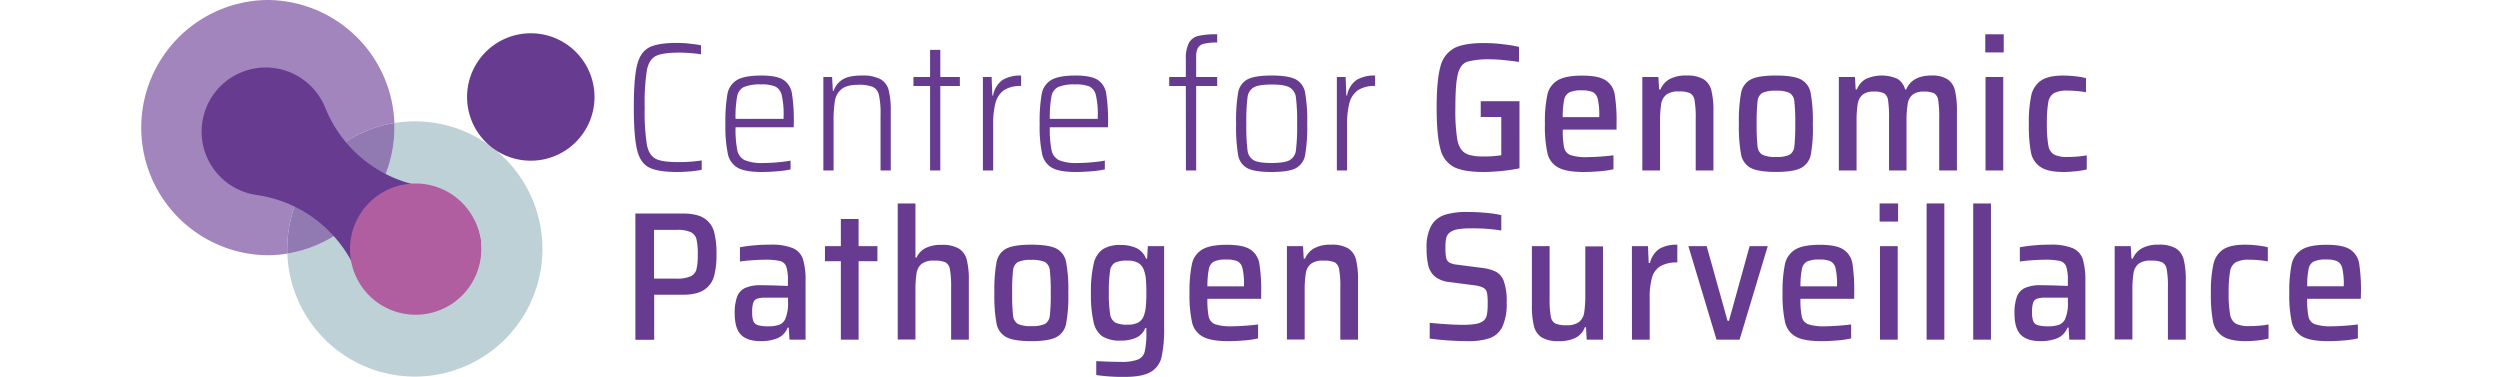 <svg xmlns="http://www.w3.org/2000/svg" width="398" height="60" viewBox="0 0 690.66 117.17"><defs><style>.cls-1{fill:#3b7383;opacity:0.33;}.cls-2{fill:#a185bc;}.cls-3{fill:#917ab1;}.cls-4{fill:#673c90;}.cls-5{fill:#b05ea0;}</style></defs><title>LOGOS OCT 2018</title><g id="Layer_1" data-name="Layer 1"><path class="cls-1" d="M85.65,37.72a40.12,40.12,0,0,0-6.32.51A39.74,39.74,0,0,1,46.05,78.84a39.69,39.69,0,0,0,33.21,37.71,41,41,0,0,0,6.49.53,39.68,39.68,0,0,0,6.39-78.83,41,41,0,0,0-6.49-.53"/><path class="cls-2" d="M39.63,0a39.68,39.68,0,0,0,.1,79.35,39,39,0,0,0,6.32-.51A39.69,39.69,0,0,1,79.33,38.23,39.7,39.7,0,0,0,39.63,0"/><path class="cls-3" d="M79.33,38.23A39.69,39.69,0,0,0,46.05,78.84,39.74,39.74,0,0,0,79.33,38.23"/><path class="cls-4" d="M106.25,76.77a5.31,5.31,0,0,0,0-.68c0-.19,0-.38,0-.57s-.06-.5-.1-.74a8,8,0,0,0-.15-.83c0-.15-.05-.3-.09-.45s-.07-.33-.11-.49l-.09-.32a5.62,5.62,0,0,0-.15-.55c0-.19-.11-.37-.17-.55l-.08-.24c-.08-.22-.15-.44-.23-.65l-.08-.2c-.1-.25-.2-.49-.31-.73l0-.07c-.09-.2-.18-.41-.29-.61l-.14-.3-.27-.52L103.7,68q-.12-.22-.27-.45a4.11,4.11,0,0,0-.24-.39c-.08-.14-.17-.28-.26-.42l-.17-.23c-.14-.22-.29-.43-.45-.64s-.33-.43-.5-.65l-.12-.14c-.14-.17-.29-.35-.45-.52l-.15-.17c-.17-.18-.33-.36-.51-.54l-.06-.06c-.19-.2-.39-.39-.6-.59l-.64-.58-.08-.06c-.21-.18-.43-.36-.65-.52s-.47-.36-.71-.53l-.06,0-.7-.47-.78-.47c-.26-.15-.53-.3-.81-.44l-.82-.4c-.38-.18-.77-.34-1.17-.5L93,59c-.26-.1-.52-.18-.79-.26s-.62-.19-1-.27L91,58.4c-.27-.07-.56-.13-.85-.18a9.3,9.3,0,0,0-.92-.16h-.09A39.66,39.66,0,0,1,64.49,44.5l0,0a39.87,39.87,0,0,1-6.62-10.91l-.21-.5a19.94,19.94,0,0,0-33.75-4.81c-.19.26-.39.51-.59.76a20,20,0,0,0-2.7,18.78l0,0c.13.29.25.58.36.88l0,0A19.9,19.9,0,0,0,36.45,60.61h0a39.57,39.57,0,0,1,8.76,2.28c.62.23,1.22.48,1.81.75h0c.57.26,1.14.53,1.69.81h0l.06,0h0A40,40,0,0,1,67.62,84.65l0,.06c.14.33.27.66.4,1s.31.69.49,1,.29.56.44.84l.15.26,0,0c.14.25.3.5.46.74s.37.56.57.83l.25.34,0,0c.18.24.37.47.56.7s.48.57.73.84l0,0c.25.27.51.53.78.79s.55.51.85.76.58.48.88.72l.58.42c.33.23.67.46,1,.66s.54.33.81.48l.62.33,1,.47,1,.41c.35.13.71.26,1.07.37l.67.19.53.14.38.09.62.13.92.16h.09l.93.11a20,20,0,0,0,21.53-17A20.34,20.34,0,0,0,106.25,76.77Z"/><path class="cls-5" d="M82.62,97.58a20.4,20.4,0,1,1,23.44-16.81A20.4,20.4,0,0,1,82.62,97.58Z"/><path class="cls-4" d="M118.52,49.7a19.81,19.81,0,1,1,22.76-16.33A19.82,19.82,0,0,1,118.52,49.7Z"/><path class="cls-4" d="M171.16,53.3c-1.46.11-2.78.17-3.95.17q-6,0-8.75-1.43c-1.82-.95-3.06-2.78-3.7-5.5s-1-7.1-1-13.14.33-10.36,1-13.08,1.88-4.56,3.7-5.53,4.73-1.45,8.75-1.45a34.57,34.57,0,0,1,3.92.23c1.4.15,2.58.32,3.52.51v2.79a49.29,49.29,0,0,0-6.7-.51q-5.23,0-7.33,1.05t-2.79,4.39a66.22,66.22,0,0,0-.68,11.6,66.14,66.14,0,0,0,.68,11.6q.67,3.34,2.79,4.39t7.33,1a46.13,46.13,0,0,0,6.93-.51v2.91C173.86,53,172.62,53.18,171.16,53.3Z"/><path class="cls-4" d="M203.47,39.56H185.4a32.66,32.66,0,0,0,.54,7.15,4.35,4.35,0,0,0,2.3,3.08,13.79,13.79,0,0,0,5.79.88c1.29,0,2.72-.06,4.3-.2a40.41,40.41,0,0,0,4.17-.54v2.74a30.19,30.19,0,0,1-4,.57c-1.71.15-3.38.23-5,.23q-5.07,0-7.39-1.29a6.37,6.37,0,0,1-3.1-4.3,41.41,41.41,0,0,1-.77-9.35,49.16,49.16,0,0,1,.63-9.29,6.33,6.33,0,0,1,2.95-4.36q2.34-1.39,7.62-1.4c3.14,0,5.42.45,6.82,1.34a6.2,6.2,0,0,1,2.67,4.28,54.16,54.16,0,0,1,.57,9.32ZM188,27.05a4,4,0,0,0-2.1,2.9,34,34,0,0,0-.51,7h14.94v-.85a25.89,25.89,0,0,0-.59-6.53,4,4,0,0,0-2-2.68,11.37,11.37,0,0,0-4.43-.65A13,13,0,0,0,188,27.05Z"/><path class="cls-4" d="M230.47,35.68a26.07,26.07,0,0,0-.51-6.15A3.58,3.58,0,0,0,228.05,27a12,12,0,0,0-4.57-.63q-3.58,0-5.21,1.4a6,6,0,0,0-2,3.65,39.52,39.52,0,0,0-.4,6.52V53h-3.18V23.94h2.72l.23,4.33h.23a6.63,6.63,0,0,1,2.76-3.53q1.95-1.26,6-1.26a11.92,11.92,0,0,1,5.8,1.12A5.52,5.52,0,0,1,233,28a26.49,26.49,0,0,1,.65,6.67V53h-3.18Z"/><path class="cls-4" d="M245.87,53V26.73H240.7V23.94h5.17V15.5h3.18v8.44h6.08v2.79h-6.08V53Z"/><path class="cls-4" d="M262.29,23.94H265l.23,5.76h.23a7.4,7.4,0,0,1,3-4.88,10.84,10.84,0,0,1,5.71-1.34v3.25a9.26,9.26,0,0,0-5.37,1.34A7,7,0,0,0,266.21,32a25.7,25.7,0,0,0-.73,6.81V53h-3.19Z"/><path class="cls-4" d="M301.17,39.56H283.1a32.66,32.66,0,0,0,.54,7.15,4.38,4.38,0,0,0,2.3,3.08,13.79,13.79,0,0,0,5.79.88c1.29,0,2.72-.06,4.3-.2a40.41,40.41,0,0,0,4.17-.54v2.74a30.19,30.19,0,0,1-4,.57c-1.71.15-3.38.23-5,.23q-5.07,0-7.39-1.29a6.37,6.37,0,0,1-3.1-4.3,41.41,41.41,0,0,1-.77-9.35,49.16,49.16,0,0,1,.63-9.29,6.33,6.33,0,0,1,2.95-4.36q2.34-1.39,7.62-1.4c3.14,0,5.42.45,6.82,1.34a6.2,6.2,0,0,1,2.67,4.28,54.16,54.16,0,0,1,.57,9.32ZM285.71,27.05a4,4,0,0,0-2.1,2.9,34,34,0,0,0-.51,7H298v-.85a25.89,25.89,0,0,0-.59-6.53,4,4,0,0,0-2-2.68,11.37,11.37,0,0,0-4.43-.65A13,13,0,0,0,285.71,27.05Z"/><path class="cls-4" d="M325.38,26.73h-5.17V23.94h5.17V18.35a10.26,10.26,0,0,1,1-5.07,4.52,4.52,0,0,1,2.95-2.14,26.42,26.42,0,0,1,5.8-.48v2.56a16.51,16.51,0,0,0-4.09.38,2.93,2.93,0,0,0-1.91,1.31,5.91,5.91,0,0,0-.54,2.87v6.16h6.54v2.79h-6.54V53h-3.18Z"/><path class="cls-4" d="M344.54,52.3a5.6,5.6,0,0,1-2.9-4.11,51.55,51.55,0,0,1-.63-9.66,52.16,52.16,0,0,1,.63-9.72,5.69,5.69,0,0,1,2.9-4.13q2.26-1.2,7.5-1.2t7.53,1.2a5.86,5.86,0,0,1,2.9,4.13,50.86,50.86,0,0,1,.65,9.72,50.27,50.27,0,0,1-.65,9.66,5.76,5.76,0,0,1-2.9,4.11q-2.25,1.17-7.53,1.17T344.54,52.3Zm13.07-2.48a4,4,0,0,0,2-3.11,60.67,60.67,0,0,0,.37-8.18,61.42,61.42,0,0,0-.37-8.21,4.13,4.13,0,0,0-2-3.16q-1.59-.89-5.57-.88c-2.66,0-4.5.29-5.54.88a4.12,4.12,0,0,0-1.94,3.14,61.15,61.15,0,0,0-.37,8.23,60.67,60.67,0,0,0,.37,8.18,4,4,0,0,0,1.94,3.11c1,.57,2.88.85,5.54.85S356.55,50.39,357.61,49.82Z"/><path class="cls-4" d="M372.33,23.94h2.73l.22,5.76h.23a7.43,7.43,0,0,1,3-4.88,10.84,10.84,0,0,1,5.71-1.34v3.25a9.26,9.26,0,0,0-5.37,1.34A7,7,0,0,0,376.25,32a25.65,25.65,0,0,0-.74,6.81V53h-3.18Z"/><path class="cls-4" d="M417.06,36.37V31.46h12.05V52.33a51.59,51.59,0,0,1-5.52.82c-2.08.21-3.94.32-5.57.32-4.2,0-7.32-.53-9.35-1.57a8.54,8.54,0,0,1-4.17-5.7q-1.14-4.14-1.14-12.8,0-8.49,1.16-12.65A8.86,8.86,0,0,1,408.76,15q3.06-1.62,9.32-1.62a49.86,49.86,0,0,1,5.88.37,43.23,43.23,0,0,1,5,.83v4.67c-1.29-.19-2.77-.37-4.46-.54s-3.06-.26-4.12-.26a25.83,25.83,0,0,0-7.5.74c-1.41.5-2.37,1.74-2.9,3.74s-.8,5.5-.8,10.51a57.71,57.71,0,0,0,.6,10q.6,3,2.41,4.13t5.92,1.08a34.73,34.73,0,0,0,5.34-.39V36.37Z"/><path class="cls-4" d="M459.29,40.3H442.58a26,26,0,0,0,.42,5.64,3.21,3.21,0,0,0,2,2.28,15.49,15.49,0,0,0,5.26.63,74.64,74.64,0,0,0,8.07-.57v4.33a27,27,0,0,1-4.21.63c-1.74.15-3.43.23-5.05.23-3.6,0-6.25-.47-7.93-1.4a6.74,6.74,0,0,1-3.33-4.42,38.65,38.65,0,0,1-.79-9.12,40.65,40.65,0,0,1,.74-9A6.93,6.93,0,0,1,440.93,25c1.63-1,4.18-1.49,7.67-1.49s5.81.49,7.3,1.46a6.41,6.41,0,0,1,2.82,4.39,52.68,52.68,0,0,1,.57,9.15Zm-14.7-11.57A3.33,3.33,0,0,0,443,31a27.49,27.49,0,0,0-.45,5.41h11.36v-.28a22.23,22.23,0,0,0-.45-5.3,3.23,3.23,0,0,0-1.56-2.2,8.28,8.28,0,0,0-3.44-.54A8.78,8.78,0,0,0,444.59,28.73Z"/><path class="cls-4" d="M483.9,36.82a30.47,30.47,0,0,0-.37-5.67,3,3,0,0,0-1.4-2.19,8.37,8.37,0,0,0-3.52-.52,6,6,0,0,0-3.86,1,4.71,4.71,0,0,0-1.6,3,35,35,0,0,0-.34,5.53V53H467.3V23.94h5l.23,3.88h.4a6.58,6.58,0,0,1,2.84-3.22A10.5,10.5,0,0,1,481,23.48a10,10,0,0,1,5.37,1.17,5.77,5.77,0,0,1,2.41,3.51,26.16,26.16,0,0,1,.63,6.5V53H483.9Z"/><path class="cls-4" d="M501,52.21A6,6,0,0,1,498,48a47.31,47.31,0,0,1-.68-9.54A47.91,47.91,0,0,1,498,28.9a5.94,5.94,0,0,1,3-4.19q2.36-1.23,7.82-1.23c3.63,0,6.24.41,7.81,1.23a5.92,5.92,0,0,1,3,4.19,47.16,47.16,0,0,1,.68,9.58A46.57,46.57,0,0,1,519.7,48a6,6,0,0,1-3,4.19c-1.57.84-4.18,1.26-7.81,1.26S502.6,53.05,501,52.21Zm12.08-4.1a3.36,3.36,0,0,0,1.48-2.62,57.24,57.24,0,0,0,.28-7,57,57,0,0,0-.28-7,3.33,3.33,0,0,0-1.48-2.6,9.44,9.44,0,0,0-4.26-.68,9.27,9.27,0,0,0-4.21.68,3.33,3.33,0,0,0-1.48,2.6,57,57,0,0,0-.28,7,57.24,57.24,0,0,0,.28,7,3.36,3.36,0,0,0,1.48,2.62,9.27,9.27,0,0,0,4.21.68A9.44,9.44,0,0,0,513.11,48.11Z"/><path class="cls-4" d="M559.6,36.82a35.16,35.16,0,0,0-.31-5.67A2.94,2.94,0,0,0,558,29a7.09,7.09,0,0,0-3.21-.52,5.41,5.41,0,0,0-3.53,1,4.72,4.72,0,0,0-1.47,2.91,34.39,34.39,0,0,0-.35,5.64V53H544V36.82a35.18,35.18,0,0,0-.31-5.7A3,3,0,0,0,542.44,29a6.91,6.91,0,0,0-3.19-.52,5.26,5.26,0,0,0-3.52,1,4.89,4.89,0,0,0-1.48,2.94,34.12,34.12,0,0,0-.34,5.58V53H528.4V23.94h5l.23,3.88H534a6.46,6.46,0,0,1,2.7-3.22,12,12,0,0,1,9.92-.09A5.55,5.55,0,0,1,549,27.82h.34q1.83-4.34,7.85-4.34a9,9,0,0,1,5,1.17,5.8,5.8,0,0,1,2.33,3.54,27.51,27.51,0,0,1,.59,6.47V53H559.6Z"/><path class="cls-4" d="M573.92,16.3V10.66h5.74V16.3ZM574,53V23.94h5.51V53Z"/><path class="cls-4" d="M602.09,53.24a34.89,34.89,0,0,1-3.84.23c-3.22,0-5.6-.52-7.13-1.54a7,7,0,0,1-3-4.56,44.93,44.93,0,0,1-.65-8.89,39.36,39.36,0,0,1,.76-8.87A7.45,7.45,0,0,1,591.32,25c1.51-1,3.78-1.51,6.82-1.51a33.77,33.77,0,0,1,3.8.23,23.59,23.59,0,0,1,3.3.57v4.39a32.49,32.49,0,0,0-5.74-.51,8.46,8.46,0,0,0-4.23.8,4.08,4.08,0,0,0-1.77,2.87,37.38,37.38,0,0,0-.42,6.65,35.64,35.64,0,0,0,.45,6.72,4,4,0,0,0,1.79,2.85,9.21,9.21,0,0,0,4.29.74,32.52,32.52,0,0,0,5.86-.51v4.39A25.86,25.86,0,0,1,602.09,53.24Z"/><path class="cls-4" d="M154.25,66.38H169c2.95,0,5.2.52,6.73,1.54a7.23,7.23,0,0,1,3,4.19,26.69,26.69,0,0,1,.74,6.93,25.78,25.78,0,0,1-.74,6.75,7.42,7.42,0,0,1-3,4.25c-1.53,1.06-3.8,1.6-6.79,1.6H160.1v14h-5.85ZM167,86.62a10.5,10.5,0,0,0,4.43-.71,3.37,3.37,0,0,0,1.82-2.23,20,20,0,0,0,.4-4.64,20.13,20.13,0,0,0-.4-4.65,3.38,3.38,0,0,0-1.79-2.22,10.15,10.15,0,0,0-4.41-.71h-7V86.62Z"/><path class="cls-4" d="M187.13,104.12c-1.31-1.29-2-3.5-2-6.61a14.67,14.67,0,0,1,.74-5.25,4.9,4.9,0,0,1,2.5-2.73,11.53,11.53,0,0,1,4.94-.86c1.94,0,4.72.08,8.36.23V87.36a13.77,13.77,0,0,0-.51-4.5,2.75,2.75,0,0,0-1.94-1.71,19.55,19.55,0,0,0-4.77-.4c-1.06,0-2.39.06-4,.17s-2.82.25-3.69.4V76.87a51.51,51.51,0,0,1,9.43-.8,17.51,17.51,0,0,1,7.05,1.09,5.66,5.66,0,0,1,3.12,3.45,22.29,22.29,0,0,1,.8,6.86V105.6h-5l-.23-3.76h-.34a5.88,5.88,0,0,1-3.27,3.36,13.9,13.9,0,0,1-5.08.86C190.49,106.06,188.44,105.41,187.13,104.12ZM198.87,101a3.53,3.53,0,0,0,1.93-1.71,12.44,12.44,0,0,0,.91-5.35V92.55h-7a8.11,8.11,0,0,0-2.62.31,2,2,0,0,0-1.19,1.25,9.24,9.24,0,0,0-.34,2.94,7.78,7.78,0,0,0,.37,2.79,2.15,2.15,0,0,0,1.42,1.26,11.73,11.73,0,0,0,3.27.34A9.51,9.51,0,0,0,198.87,101Z"/><path class="cls-4" d="M218.13,105.6V81.2h-4.94V76.53h4.94V68.09h5.52v8.44h5.85V81.2h-5.85v24.4Z"/><path class="cls-4" d="M252.41,89.41a30.47,30.47,0,0,0-.37-5.67,3,3,0,0,0-1.4-2.19,8.37,8.37,0,0,0-3.52-.52,6.09,6.09,0,0,0-3.87,1,4.74,4.74,0,0,0-1.59,3,35,35,0,0,0-.34,5.53v15h-5.51V63.25h5.51V80.06h.34a6.24,6.24,0,0,1,2.79-2.93,10.75,10.75,0,0,1,5.06-1,9.93,9.93,0,0,1,5.34,1.17,5.73,5.73,0,0,1,2.44,3.51,25.79,25.79,0,0,1,.63,6.44V105.6h-5.51Z"/><path class="cls-4" d="M269.54,104.8a6,6,0,0,1-3-4.19,46.57,46.57,0,0,1-.68-9.54,47.16,47.16,0,0,1,.68-9.58,5.94,5.94,0,0,1,3-4.19q2.35-1.23,7.82-1.23c3.63,0,6.24.41,7.81,1.23a5.92,5.92,0,0,1,3,4.19,47.16,47.16,0,0,1,.68,9.58,46.57,46.57,0,0,1-.68,9.54,6,6,0,0,1-3,4.19c-1.57.84-4.18,1.26-7.81,1.26S271.11,105.64,269.54,104.8Zm12.08-4.1a3.38,3.38,0,0,0,1.48-2.62,57.24,57.24,0,0,0,.28-7,57,57,0,0,0-.28-7,3.36,3.36,0,0,0-1.48-2.6,9.44,9.44,0,0,0-4.26-.68,9.27,9.27,0,0,0-4.21.68,3.33,3.33,0,0,0-1.48,2.6,57,57,0,0,0-.28,7,57.24,57.24,0,0,0,.28,7,3.36,3.36,0,0,0,1.48,2.62,9.27,9.27,0,0,0,4.21.68A9.44,9.44,0,0,0,281.62,100.7Z"/><path class="cls-4" d="M297.53,116.6v-4.33q4.77.23,7.62.23a14.38,14.38,0,0,0,5.34-.72,3.61,3.61,0,0,0,2.13-2.56,26.48,26.48,0,0,0,.49-6V102h-.35a5.49,5.49,0,0,1-2.84,3,11.61,11.61,0,0,1-4.83.89,10.29,10.29,0,0,1-5.6-1.28,7.25,7.25,0,0,1-2.78-4.45,37.81,37.81,0,0,1-.83-9,37.52,37.52,0,0,1,.86-9.15,7.34,7.34,0,0,1,2.84-4.53,10,10,0,0,1,5.57-1.32,11.56,11.56,0,0,1,4.77.92A5.92,5.92,0,0,1,313,80.41h.34l.23-3.88h5.06v25.25a40.23,40.23,0,0,1-.8,9.24,7.11,7.11,0,0,1-3.41,4.64q-2.61,1.52-8.07,1.51A56.68,56.68,0,0,1,297.53,116.6Zm13.05-16.33a4,4,0,0,0,1.73-2.08,10.49,10.49,0,0,0,.62-2.79,42.46,42.46,0,0,0,.18-4.39c0-1.71-.05-3.11-.15-4.19a9.91,9.91,0,0,0-.59-2.77,4.17,4.17,0,0,0-1.77-2.3,6.35,6.35,0,0,0-3.29-.72,8.89,8.89,0,0,0-3.95.63,3.48,3.48,0,0,0-1.54,2.62,42.78,42.78,0,0,0-.37,6.73,38.56,38.56,0,0,0,.4,6.64,3.64,3.64,0,0,0,1.57,2.62,8.35,8.35,0,0,0,3.89.66A6.71,6.71,0,0,0,310.58,100.27Z"/><path class="cls-4" d="M348.8,92.89H332.09a26,26,0,0,0,.42,5.64,3.21,3.21,0,0,0,2,2.28,15.53,15.53,0,0,0,5.26.63,74.48,74.48,0,0,0,8.07-.57v4.33a27.06,27.06,0,0,1-4.2.63c-1.75.15-3.43.23-5.06.23q-5.4,0-7.93-1.4a6.74,6.74,0,0,1-3.33-4.42,38.65,38.65,0,0,1-.79-9.12,40.65,40.65,0,0,1,.74-9,6.93,6.93,0,0,1,3.18-4.53q2.44-1.49,7.67-1.49c3.38,0,5.81.49,7.31,1.46a6.44,6.44,0,0,1,2.81,4.39,52.68,52.68,0,0,1,.57,9.15ZM334.11,81.32a3.31,3.31,0,0,0-1.57,2.28,28.31,28.31,0,0,0-.45,5.41h11.37v-.28a22.11,22.11,0,0,0-.46-5.3,3.2,3.2,0,0,0-1.56-2.2,8.28,8.28,0,0,0-3.44-.54A8.7,8.7,0,0,0,334.11,81.32Z"/><path class="cls-4" d="M373.41,89.41a29.6,29.6,0,0,0-.37-5.67,3,3,0,0,0-1.39-2.19,8.45,8.45,0,0,0-3.53-.52,6,6,0,0,0-3.86,1,4.65,4.65,0,0,0-1.59,3,33.84,33.84,0,0,0-.34,5.53v15h-5.52V76.53h5l.23,3.88h.4a6.58,6.58,0,0,1,2.84-3.22,10.39,10.39,0,0,1,5.23-1.12,9.91,9.91,0,0,1,5.37,1.17,5.82,5.82,0,0,1,2.42,3.51,26.73,26.73,0,0,1,.62,6.5V105.6h-5.51Z"/><path class="cls-4" d="M401.2,105.26v-4.9q6.14.61,10.23.62a23.35,23.35,0,0,0,4.12-.28,5.71,5.71,0,0,0,2.42-1,3.29,3.29,0,0,0,1-1.85,16,16,0,0,0,.25-3.22A17.62,17.62,0,0,0,419,91a2.28,2.28,0,0,0-1.11-1.54,8.82,8.82,0,0,0-2.9-.77l-7.61-1A8.56,8.56,0,0,1,402.85,86a6.48,6.48,0,0,1-2.08-3.42,22.35,22.35,0,0,1-.54-5.41,13.88,13.88,0,0,1,1.45-7,7.47,7.47,0,0,1,4.15-3.36,22.11,22.11,0,0,1,7-.91c1.94,0,3.85.08,5.75.26a37.55,37.55,0,0,1,4.88.71v4.79A55.18,55.18,0,0,0,414.1,71a24.49,24.49,0,0,0-4.26.29,5.32,5.32,0,0,0-2.39,1A3.07,3.07,0,0,0,406.34,74a13.29,13.29,0,0,0-.25,2.94,15,15,0,0,0,.25,3.25,2.19,2.19,0,0,0,1,1.45,7,7,0,0,0,2.5.66l7.73,1a13,13,0,0,1,4.21,1.17,5.41,5.41,0,0,1,2.44,2.88,18.45,18.45,0,0,1,.91,6.73,16.74,16.74,0,0,1-1.34,7.49,7,7,0,0,1-3.86,3.54,20,20,0,0,1-6.74.94A89,89,0,0,1,401.2,105.26Z"/><path class="cls-4" d="M449.79,101.72h-.34a6.08,6.08,0,0,1-2.81,3.25,11.05,11.05,0,0,1-5.31,1.09,9.83,9.83,0,0,1-5.32-1.17,5.78,5.78,0,0,1-2.41-3.54,26.16,26.16,0,0,1-.63-6.47V76.53h5.51V92.72a30.47,30.47,0,0,0,.37,5.67,3,3,0,0,0,1.4,2.19,8.37,8.37,0,0,0,3.52.52,6,6,0,0,0,3.86-1,4.68,4.68,0,0,0,1.6-2.93,34.92,34.92,0,0,0,.34-5.56v-15h5.51V105.6H450Z"/><path class="cls-4" d="M464.06,76.53h5l.23,5.24h.4a7.11,7.11,0,0,1,3-4.47,10.68,10.68,0,0,1,5.49-1.23V81.6a10.07,10.07,0,0,0-5.23,1.14,6,6,0,0,0-2.62,3.51,22.61,22.61,0,0,0-.74,6.47V105.6h-5.51Z"/><path class="cls-4" d="M490.37,105.6l-8.75-29.07h5.69l6.48,23.2h.45l6.42-23.2h5.63l-8.75,29.07Z"/><path class="cls-4" d="M533.17,92.89H516.46a25.78,25.78,0,0,0,.43,5.64,3.18,3.18,0,0,0,2,2.28,15.45,15.45,0,0,0,5.26.63,74.81,74.81,0,0,0,8.07-.57v4.33a27.22,27.22,0,0,1-4.21.63c-1.74.15-3.43.23-5.06.23q-5.4,0-7.93-1.4a6.76,6.76,0,0,1-3.32-4.42,38.54,38.54,0,0,1-.8-9.12,41.27,41.27,0,0,1,.74-9,6.94,6.94,0,0,1,3.19-4.53q2.43-1.49,7.67-1.49,5.06,0,7.3,1.46a6.41,6.41,0,0,1,2.82,4.39,54,54,0,0,1,.56,9.15ZM518.48,81.32a3.27,3.27,0,0,0-1.56,2.28,27.3,27.3,0,0,0-.46,5.41h11.37v-.28a22.23,22.23,0,0,0-.45-5.3,3.24,3.24,0,0,0-1.57-2.2,8.25,8.25,0,0,0-3.44-.54A8.76,8.76,0,0,0,518.48,81.32Z"/><path class="cls-4" d="M541.07,68.89V63.25h5.74v5.64Zm.12,36.71V76.53h5.51V105.6Z"/><path class="cls-4" d="M555.68,105.6V63.25h5.51V105.6Z"/><path class="cls-4" d="M570.17,105.6V63.25h5.52V105.6Z"/><path class="cls-4" d="M585,104.12c-1.3-1.29-2-3.5-2-6.61a14.9,14.9,0,0,1,.74-5.25,4.93,4.93,0,0,1,2.5-2.73,11.61,11.61,0,0,1,5-.86c1.93,0,4.72.08,8.35.23V87.36a13.77,13.77,0,0,0-.51-4.5,2.71,2.71,0,0,0-1.93-1.71,19.65,19.65,0,0,0-4.78-.4c-1.06,0-2.38.06-4,.17s-2.83.25-3.7.4V76.87a51.62,51.62,0,0,1,9.44-.8,17.49,17.49,0,0,1,7,1.09,5.65,5.65,0,0,1,3.13,3.45,22.61,22.61,0,0,1,.8,6.86V105.6h-5l-.22-3.76h-.34a5.88,5.88,0,0,1-3.27,3.36,14,14,0,0,1-5.09.86Q587,106.06,585,104.12ZM596.77,101a3.5,3.5,0,0,0,1.93-1.71,12.29,12.29,0,0,0,.91-5.35V92.55h-7a8.08,8.08,0,0,0-2.61.31,2,2,0,0,0-1.2,1.25,9.54,9.54,0,0,0-.34,2.94,8,8,0,0,0,.37,2.79,2.17,2.17,0,0,0,1.42,1.26,11.73,11.73,0,0,0,3.27.34A9.43,9.43,0,0,0,596.77,101Z"/><path class="cls-4" d="M630.7,89.41a29.6,29.6,0,0,0-.37-5.67,3,3,0,0,0-1.39-2.19,8.4,8.4,0,0,0-3.52-.52,6,6,0,0,0-3.87,1A4.74,4.74,0,0,0,620,85a33.84,33.84,0,0,0-.34,5.53v15h-5.51V76.53h5l.22,3.88h.4a6.64,6.64,0,0,1,2.85-3.22,10.35,10.35,0,0,1,5.22-1.12,9.91,9.91,0,0,1,5.37,1.17,5.78,5.78,0,0,1,2.42,3.51,26.16,26.16,0,0,1,.63,6.5V105.6H630.7Z"/><path class="cls-4" d="M658.69,105.83a34.57,34.57,0,0,1-3.83.23c-3.22,0-5.6-.52-7.14-1.54a7,7,0,0,1-3-4.56,44.77,44.77,0,0,1-.66-8.89,39.26,39.26,0,0,1,.77-8.87,7.44,7.44,0,0,1,3-4.62c1.52-1,3.79-1.51,6.82-1.51a34,34,0,0,1,3.81.23,23.59,23.59,0,0,1,3.3.57v4.39a32.49,32.49,0,0,0-5.74-.51,8.47,8.47,0,0,0-4.24.8,4.07,4.07,0,0,0-1.76,2.87,37.15,37.15,0,0,0-.43,6.65,35.44,35.44,0,0,0,.46,6.72,4,4,0,0,0,1.79,2.85,9.21,9.21,0,0,0,4.29.74,32.52,32.52,0,0,0,5.86-.51v4.39A25.75,25.75,0,0,1,658.69,105.83Z"/><path class="cls-4" d="M690.66,92.89H674a25.78,25.78,0,0,0,.43,5.64,3.18,3.18,0,0,0,2,2.28,15.45,15.45,0,0,0,5.26.63,74.81,74.81,0,0,0,8.07-.57v4.33a27.22,27.22,0,0,1-4.21.63c-1.74.15-3.43.23-5.06.23q-5.4,0-7.93-1.4a6.76,6.76,0,0,1-3.32-4.42,38.54,38.54,0,0,1-.8-9.12,41.27,41.27,0,0,1,.74-9,7,7,0,0,1,3.19-4.53q2.43-1.49,7.67-1.49c3.37,0,5.81.49,7.3,1.46a6.41,6.41,0,0,1,2.82,4.39,54,54,0,0,1,.56,9.15ZM676,81.32a3.27,3.27,0,0,0-1.56,2.28A27.3,27.3,0,0,0,674,89h11.37v-.28a22.23,22.23,0,0,0-.45-5.3,3.24,3.24,0,0,0-1.57-2.2,8.22,8.22,0,0,0-3.43-.54A8.78,8.78,0,0,0,676,81.32Z"/></g></svg>